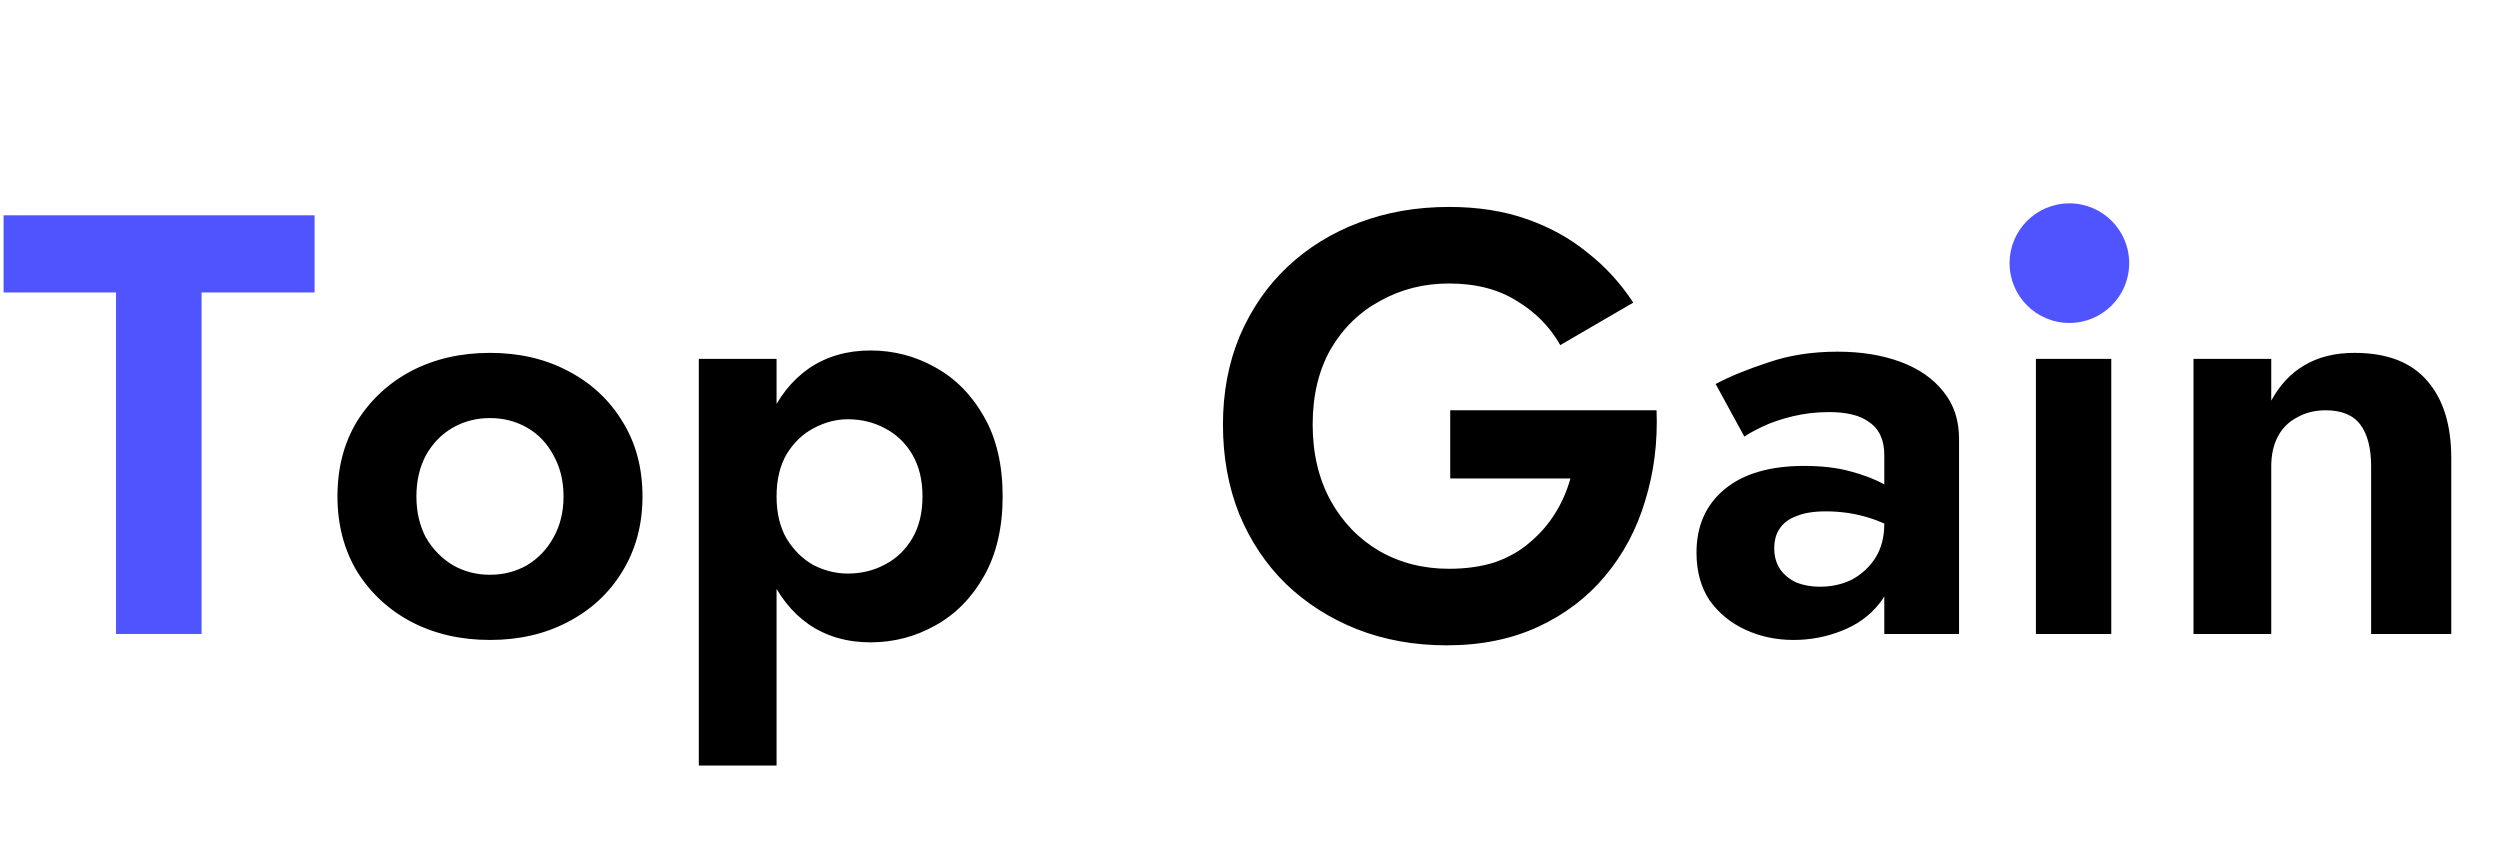 <svg width="209" height="72" viewBox="0 0 209 72" fill="none" xmlns="http://www.w3.org/2000/svg">
<path d="M0.3 24.45H9.7V53H16.85V24.45H26.3V18H0.3V24.45Z" fill="#4F54FE"/>
<path d="M28.212 41.5C28.212 43.867 28.762 45.967 29.863 47.8C30.996 49.6 32.513 51 34.413 52C36.346 53 38.529 53.5 40.962 53.5C43.396 53.5 45.562 53 47.462 52C49.396 51 50.913 49.6 52.013 47.8C53.146 45.967 53.712 43.867 53.712 41.5C53.712 39.1 53.146 37 52.013 35.2C50.913 33.4 49.396 32 47.462 31C45.562 30 43.396 29.5 40.962 29.5C38.529 29.5 36.346 30 34.413 31C32.513 32 30.996 33.4 29.863 35.2C28.762 37 28.212 39.1 28.212 41.5ZM34.812 41.5C34.812 40.2 35.079 39.05 35.612 38.05C36.179 37.05 36.929 36.283 37.862 35.75C38.796 35.217 39.829 34.95 40.962 34.95C42.096 34.95 43.129 35.217 44.062 35.75C44.996 36.283 45.729 37.05 46.263 38.05C46.829 39.05 47.112 40.2 47.112 41.5C47.112 42.8 46.829 43.95 46.263 44.95C45.729 45.917 44.996 46.683 44.062 47.25C43.129 47.783 42.096 48.05 40.962 48.05C39.829 48.05 38.796 47.783 37.862 47.25C36.929 46.683 36.179 45.917 35.612 44.95C35.079 43.95 34.812 42.8 34.812 41.5ZM64.921 64V30H58.421V64H64.921ZM83.821 41.5C83.821 38.867 83.304 36.65 82.271 34.85C81.238 33.017 79.871 31.633 78.171 30.7C76.504 29.767 74.704 29.3 72.771 29.3C70.804 29.3 69.088 29.8 67.621 30.8C66.188 31.8 65.071 33.217 64.271 35.05C63.504 36.85 63.121 39 63.121 41.5C63.121 43.967 63.504 46.117 64.271 47.95C65.071 49.783 66.188 51.2 67.621 52.2C69.088 53.2 70.804 53.7 72.771 53.7C74.704 53.7 76.504 53.233 78.171 52.3C79.871 51.367 81.238 49.983 82.271 48.15C83.304 46.317 83.821 44.1 83.821 41.5ZM77.121 41.5C77.121 42.867 76.838 44.033 76.271 45C75.704 45.967 74.938 46.7 73.971 47.2C73.038 47.7 72.004 47.95 70.871 47.95C69.904 47.95 68.954 47.717 68.021 47.25C67.121 46.75 66.371 46.017 65.771 45.05C65.204 44.083 64.921 42.9 64.921 41.5C64.921 40.1 65.204 38.917 65.771 37.95C66.371 36.983 67.121 36.267 68.021 35.8C68.954 35.3 69.904 35.05 70.871 35.05C72.004 35.05 73.038 35.3 73.971 35.8C74.938 36.3 75.704 37.033 76.271 38C76.838 38.967 77.121 40.133 77.121 41.5ZM121.239 40H131.289C130.989 41.067 130.556 42.05 129.989 42.95C129.423 43.85 128.723 44.65 127.889 45.35C127.089 46.05 126.123 46.6 124.989 47C123.856 47.367 122.573 47.55 121.139 47.55C118.973 47.55 117.023 47.05 115.289 46.05C113.589 45.05 112.239 43.65 111.239 41.85C110.239 40.017 109.739 37.9 109.739 35.5C109.739 33.067 110.239 30.967 111.239 29.2C112.273 27.433 113.656 26.083 115.389 25.15C117.123 24.183 119.039 23.7 121.139 23.7C123.373 23.7 125.256 24.183 126.789 25.15C128.356 26.083 129.573 27.317 130.439 28.85L136.539 25.3C135.473 23.667 134.189 22.267 132.689 21.1C131.223 19.9 129.523 18.967 127.589 18.3C125.689 17.633 123.539 17.3 121.139 17.3C118.439 17.3 115.939 17.733 113.639 18.6C111.339 19.467 109.339 20.7 107.639 22.3C105.939 23.9 104.606 25.833 103.639 28.1C102.706 30.333 102.239 32.8 102.239 35.5C102.239 38.2 102.689 40.683 103.589 42.95C104.523 45.217 105.823 47.167 107.489 48.8C109.189 50.433 111.173 51.7 113.439 52.6C115.739 53.5 118.239 53.95 120.939 53.95C123.806 53.95 126.356 53.433 128.589 52.4C130.823 51.367 132.689 49.95 134.189 48.15C135.723 46.317 136.839 44.217 137.539 41.85C138.273 39.483 138.589 36.967 138.489 34.3H121.239V40ZM148.327 45.85C148.327 45.183 148.477 44.633 148.777 44.2C149.077 43.733 149.544 43.383 150.177 43.15C150.811 42.883 151.627 42.75 152.627 42.75C153.861 42.75 155.027 42.917 156.127 43.25C157.261 43.583 158.277 44.083 159.177 44.75V41.75C158.844 41.35 158.294 40.933 157.527 40.5C156.761 40.067 155.811 39.7 154.677 39.4C153.577 39.1 152.294 38.95 150.827 38.95C147.961 38.95 145.744 39.6 144.177 40.9C142.611 42.2 141.827 43.967 141.827 46.2C141.827 47.767 142.194 49.1 142.927 50.2C143.694 51.267 144.694 52.083 145.927 52.65C147.161 53.217 148.494 53.5 149.927 53.5C151.327 53.5 152.661 53.25 153.927 52.75C155.227 52.25 156.277 51.5 157.077 50.5C157.911 49.5 158.327 48.267 158.327 46.8L157.527 43.8C157.527 44.9 157.277 45.85 156.777 46.65C156.277 47.417 155.627 48.017 154.827 48.45C154.027 48.85 153.127 49.05 152.127 49.05C151.427 49.05 150.777 48.933 150.177 48.7C149.611 48.433 149.161 48.067 148.827 47.6C148.494 47.1 148.327 46.517 148.327 45.85ZM145.827 36.5C146.161 36.267 146.677 35.983 147.377 35.65C148.077 35.317 148.911 35.033 149.877 34.8C150.844 34.567 151.861 34.45 152.927 34.45C153.627 34.45 154.261 34.517 154.827 34.65C155.394 34.783 155.877 35 156.277 35.3C156.711 35.6 157.027 35.983 157.227 36.45C157.427 36.883 157.527 37.417 157.527 38.05V53H163.777V36.7C163.777 35.133 163.344 33.817 162.477 32.75C161.611 31.65 160.411 30.817 158.877 30.25C157.344 29.683 155.594 29.4 153.627 29.4C151.494 29.4 149.561 29.7 147.827 30.3C146.094 30.867 144.627 31.467 143.427 32.1L145.827 36.5ZM169.502 21.1C169.502 22.133 169.885 23 170.652 23.7C171.418 24.4 172.335 24.75 173.402 24.75C174.468 24.75 175.368 24.4 176.102 23.7C176.868 23 177.252 22.133 177.252 21.1C177.252 20.033 176.868 19.167 176.102 18.5C175.368 17.8 174.468 17.45 173.402 17.45C172.335 17.45 171.418 17.8 170.652 18.5C169.885 19.167 169.502 20.033 169.502 21.1ZM170.202 30V53H176.502V30H170.202ZM198.226 39V53H204.926V38.3C204.926 35.533 204.259 33.383 202.926 31.85C201.592 30.283 199.559 29.5 196.826 29.5C195.192 29.5 193.792 29.85 192.626 30.55C191.492 31.217 190.576 32.2 189.876 33.5V30H183.376V53H189.876V39C189.876 38.033 190.059 37.2 190.426 36.5C190.792 35.8 191.326 35.267 192.026 34.9C192.726 34.5 193.526 34.3 194.426 34.3C195.759 34.3 196.726 34.7 197.326 35.5C197.926 36.3 198.226 37.467 198.226 39Z" fill="black"/>
<circle cx="173" cy="22" r="5" fill="#4F54FE"/>
</svg>
